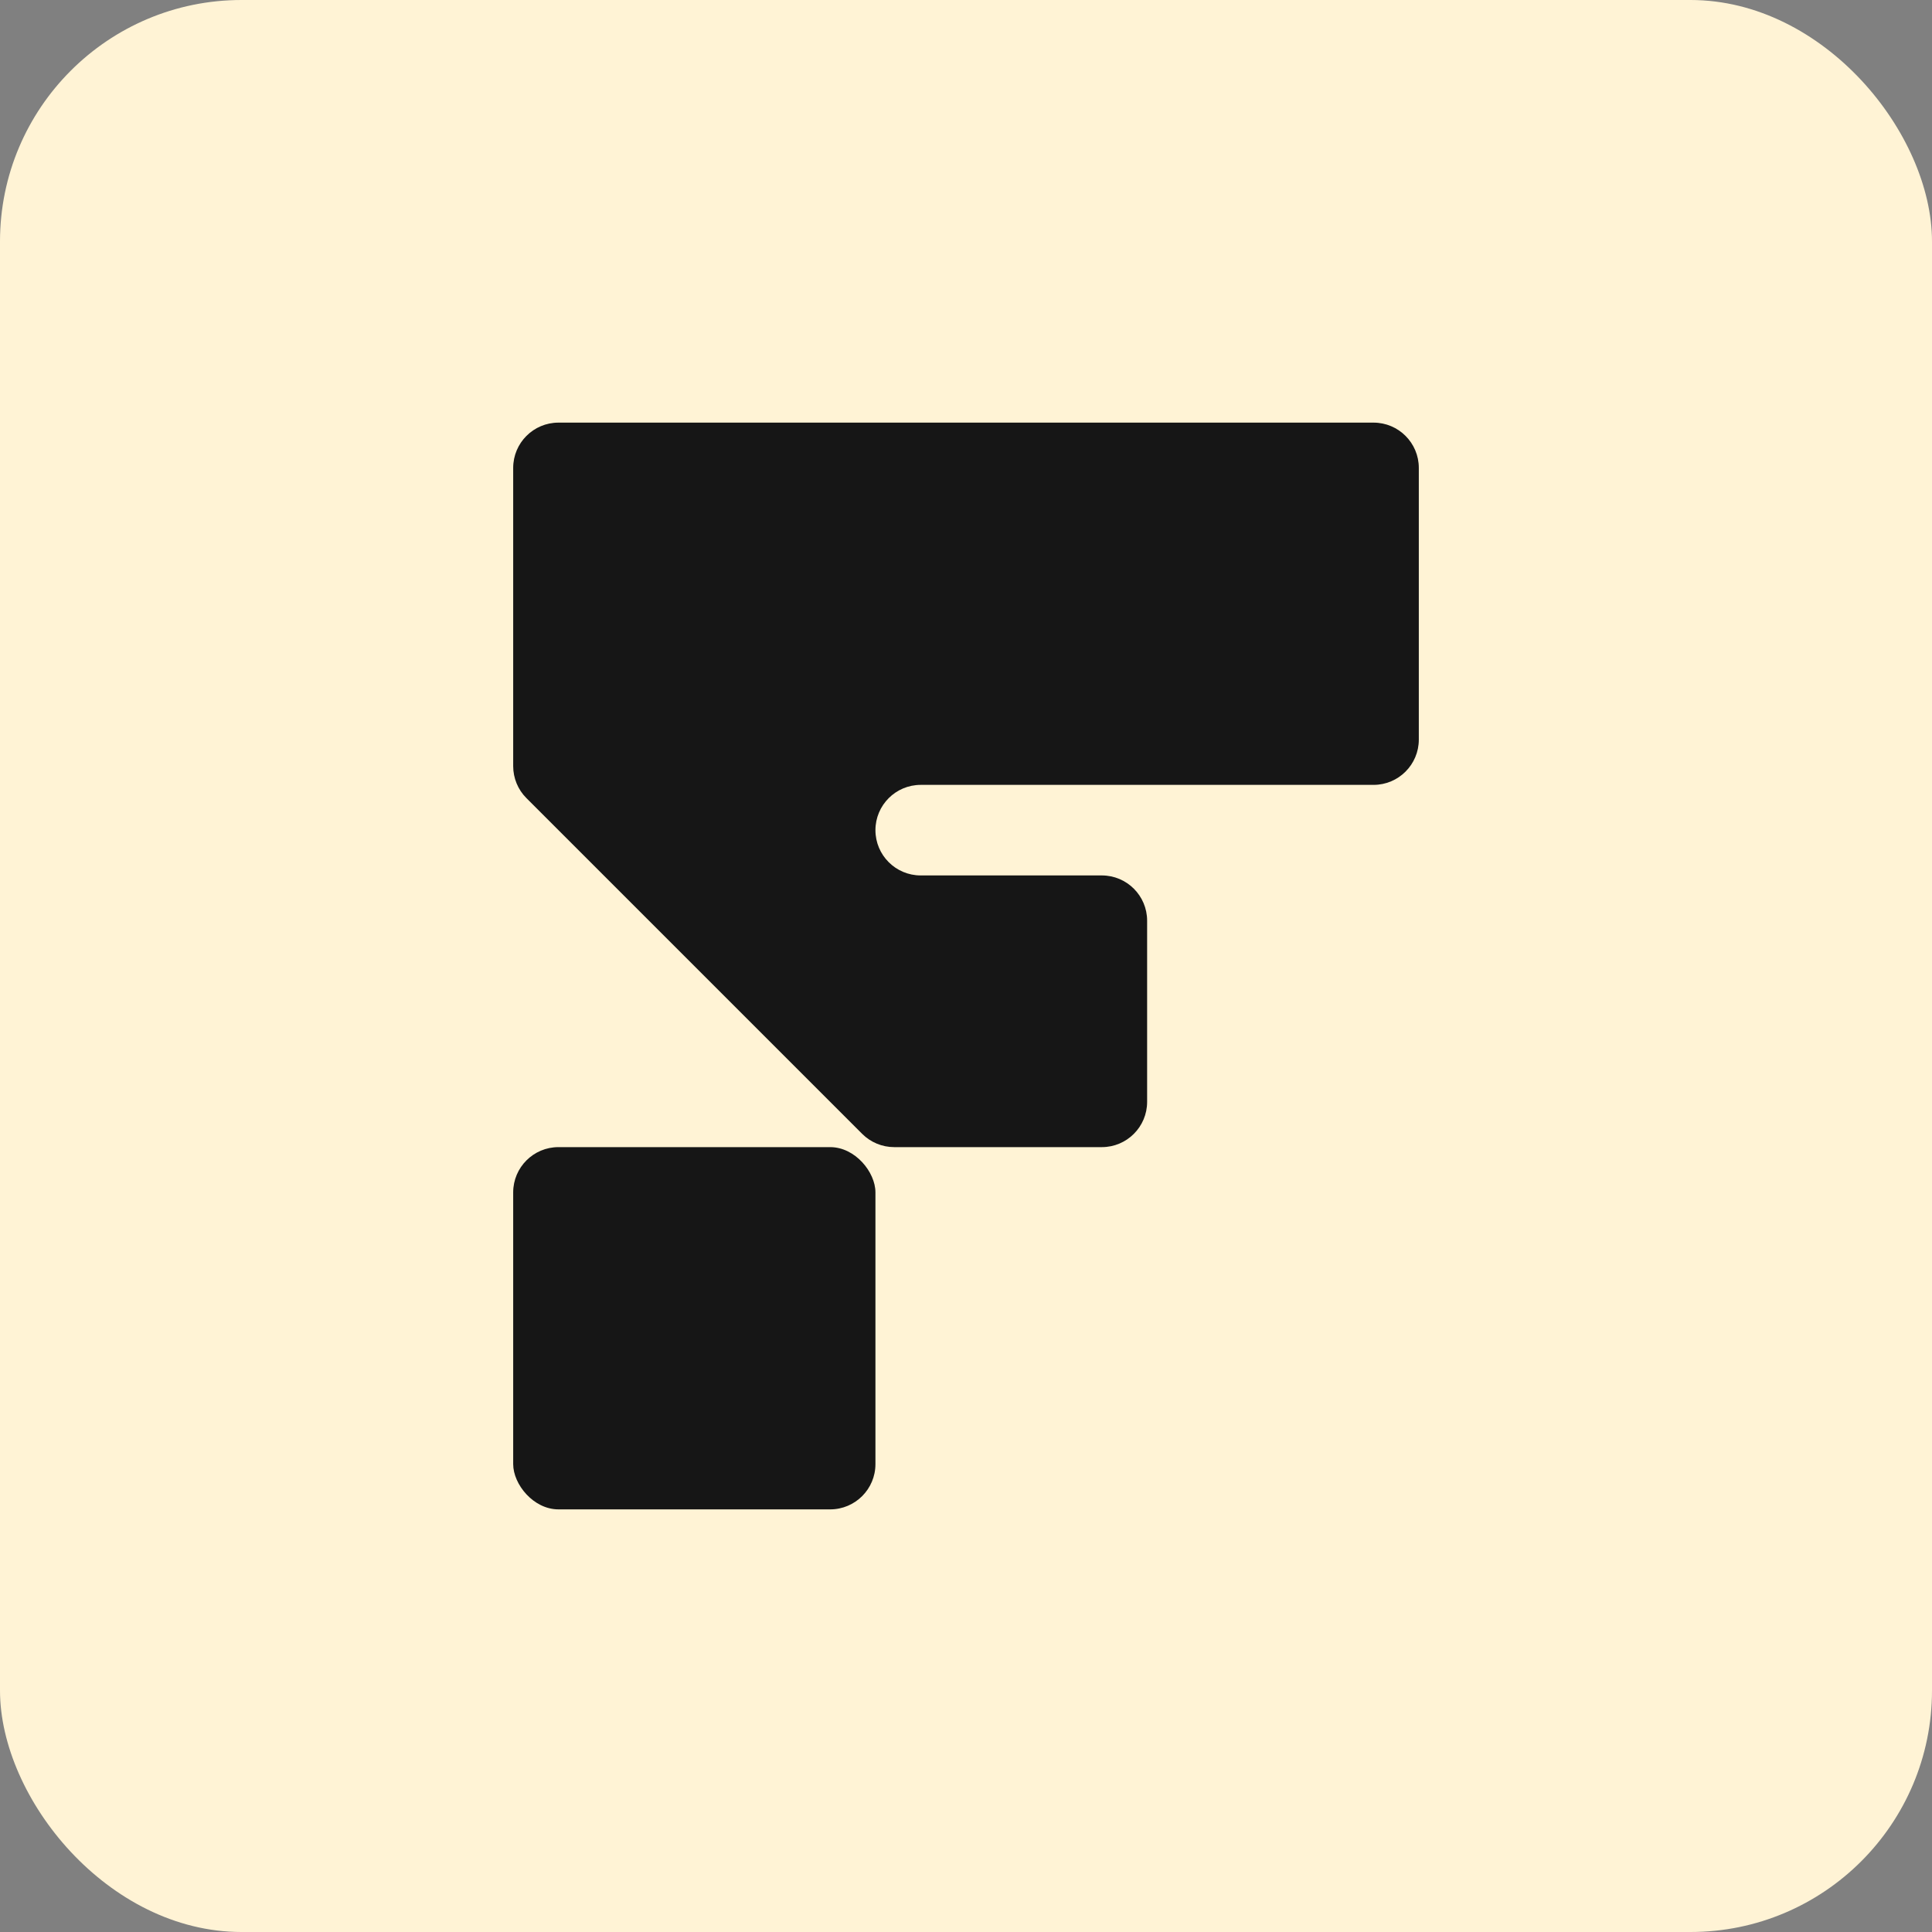 <svg width="48" height="48" viewBox="0 0 48 48" fill="none" xmlns="http://www.w3.org/2000/svg">
<rect x="0" y="0" width="48" height="48" fill="#808080" stroke="none"/>
<rect width="48" height="48" rx="6" fill="#FFF3D5"/>
<rect x="12.75" y="28.5" width="9" height="9" rx="1.125" fill="#161616"/>
<path d="M35.25 11.625C35.25 11.004 34.746 10.5 34.125 10.5H13.875C13.254 10.5 12.75 11.004 12.75 11.625V19.034C12.75 19.332 12.868 19.619 13.079 19.829L21.421 28.171C21.631 28.381 21.918 28.5 22.216 28.5H27.375C27.996 28.5 28.5 27.996 28.5 27.375V22.875C28.5 22.254 27.996 21.75 27.375 21.75H22.875C22.254 21.75 21.75 21.246 21.75 20.625V20.625C21.75 20.004 22.254 19.5 22.875 19.5H34.125C34.746 19.5 35.25 18.996 35.25 18.375V11.625Z" fill="#161616"/>
</svg>